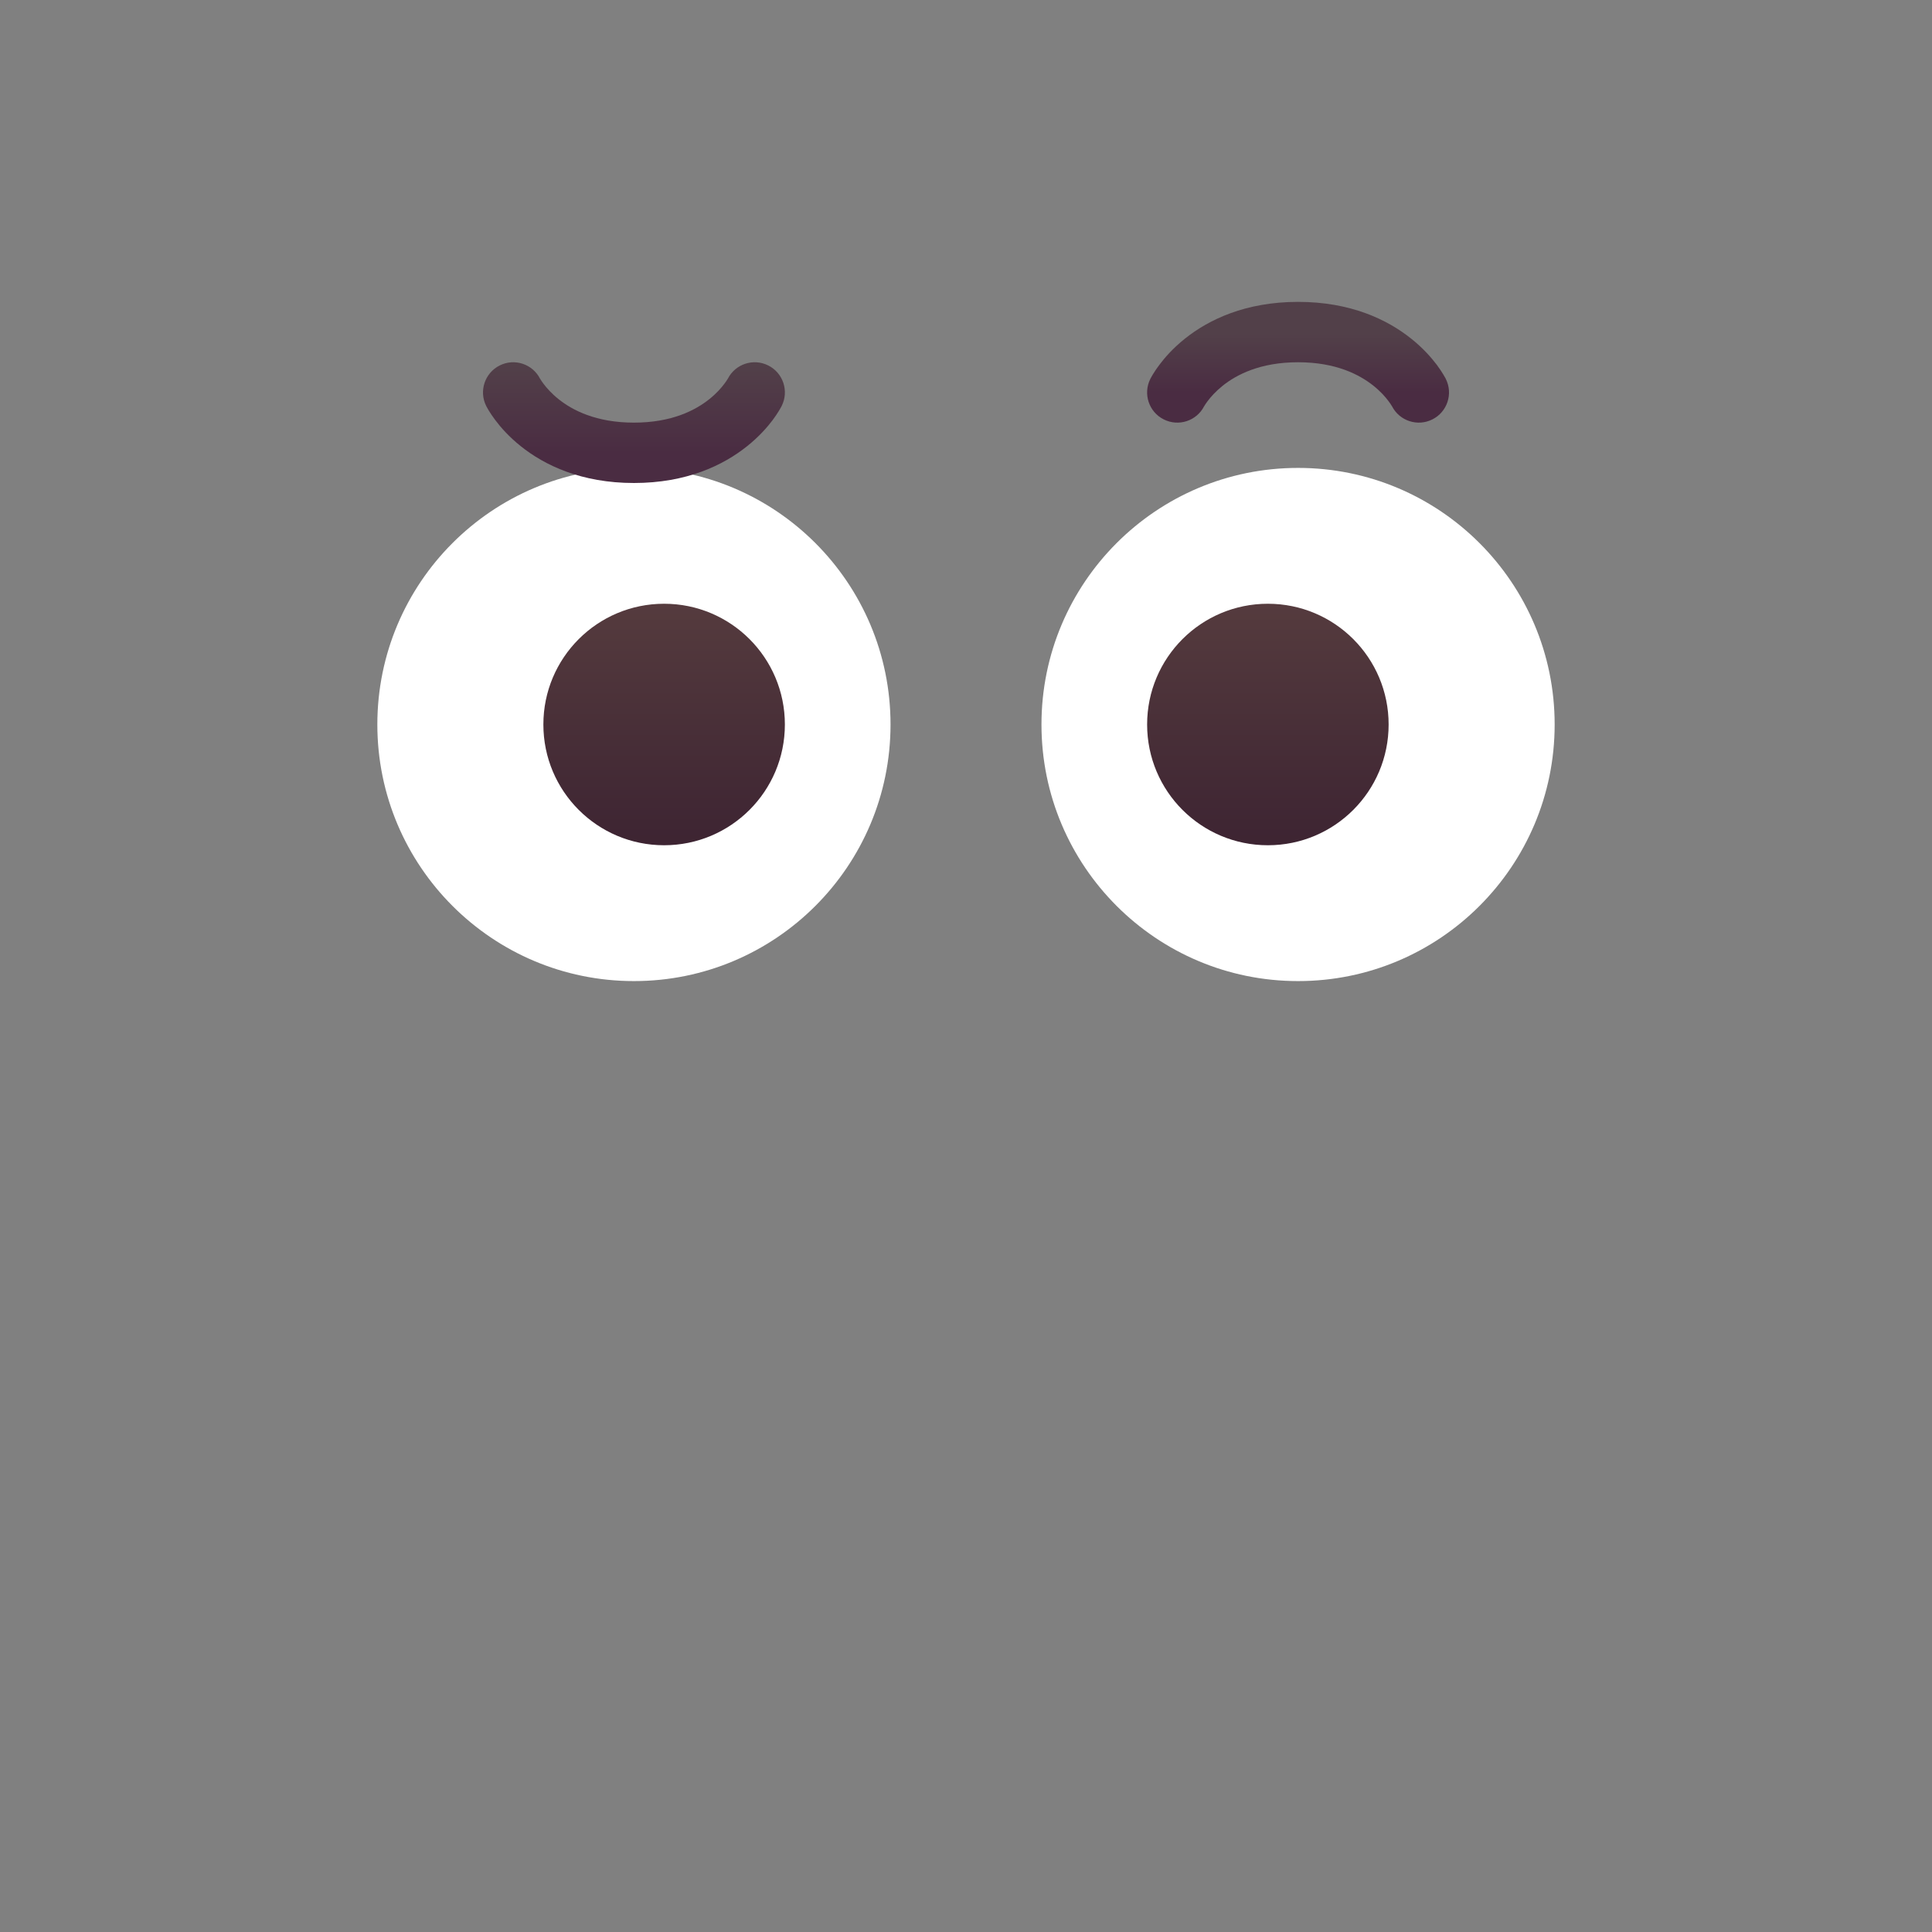 <svg width="32" height="32" viewBox="0 0 32 32" fill="none" xmlns="http://www.w3.org/2000/svg">
<rect x="0" y="0" width="32" height="32" fill="#808080" stroke="none"/>
<path d="M10.5 16.25C12.847 16.25 14.75 14.347 14.75 12C14.75 9.653 12.847 7.75 10.5 7.75C8.153 7.75 6.25 9.653 6.25 12C6.25 14.347 8.153 16.25 10.5 16.25Z" fill="white"/>
<path d="M21.5 16.25C23.847 16.25 25.75 14.347 25.75 12C25.75 9.653 23.847 7.75 21.5 7.75C19.153 7.75 17.25 9.653 17.25 12C17.25 14.347 19.153 16.25 21.5 16.25Z" fill="white"/>
<path d="M13 12C13 13.105 12.105 14 11 14C9.895 14 9 13.105 9 12C9 10.895 9.895 10 11 10C12.105 10 13 10.895 13 12Z" fill="url(#paint0_linear_226_396)"/>
<path d="M23 12C23 13.105 22.105 14 21 14C19.895 14 19 13.105 19 12C19 10.895 19.895 10 21 10C22.105 10 23 10.895 23 12Z" fill="url(#paint1_linear_226_396)"/>
<path fill-rule="evenodd" clip-rule="evenodd" d="M19.947 6.724L19.944 6.729L19.946 6.727L19.946 6.726L19.947 6.724ZM23.056 6.729C23.056 6.729 23.052 6.723 23.048 6.717C23.039 6.702 23.023 6.676 22.998 6.644C22.949 6.578 22.869 6.485 22.75 6.39C22.52 6.206 22.129 6 21.5 6C20.872 6 20.48 6.206 20.25 6.39C20.132 6.485 20.051 6.578 20.002 6.644C19.977 6.676 19.961 6.702 19.952 6.717C19.948 6.723 19.944 6.729 19.944 6.729C19.819 6.972 19.522 7.07 19.276 6.947C19.029 6.824 18.929 6.523 19.053 6.276L19.053 6.275L19.054 6.274L19.055 6.271L19.059 6.265L19.068 6.248C19.075 6.235 19.085 6.218 19.097 6.198C19.121 6.158 19.156 6.105 19.202 6.044C19.293 5.922 19.431 5.765 19.625 5.61C20.02 5.294 20.629 5 21.5 5C22.372 5 22.98 5.294 23.375 5.61C23.569 5.765 23.707 5.922 23.799 6.044C23.844 6.105 23.879 6.158 23.903 6.198C23.915 6.218 23.925 6.235 23.932 6.248L23.942 6.265L23.945 6.271L23.946 6.274L23.947 6.275L23.947 6.276C24.071 6.523 23.971 6.824 23.724 6.947C23.479 7.07 23.181 6.972 23.056 6.729Z" fill="url(#paint2_linear_226_396)"/>
<path fill-rule="evenodd" clip-rule="evenodd" d="M8.947 6.276C8.946 6.274 8.945 6.272 8.944 6.271C8.944 6.27 8.944 6.27 8.944 6.27C8.944 6.27 8.944 6.27 8.944 6.271L8.946 6.273L8.946 6.274L8.947 6.275L8.947 6.276ZM12.056 6.271C12.055 6.272 12.052 6.277 12.048 6.283C12.039 6.298 12.023 6.324 11.998 6.356C11.949 6.422 11.869 6.515 11.75 6.61C11.52 6.794 11.129 7 10.5 7C9.872 7 9.48 6.794 9.25 6.61C9.132 6.515 9.051 6.422 9.002 6.356C8.977 6.324 8.961 6.298 8.952 6.283C8.948 6.277 8.945 6.272 8.944 6.271C8.819 6.028 8.522 5.93 8.277 6.053C8.03 6.176 7.929 6.477 8.053 6.724L8.5 6.5C8.053 6.724 8.053 6.724 8.053 6.724L8.053 6.725L8.054 6.726L8.055 6.729L8.059 6.735L8.068 6.752C8.075 6.765 8.085 6.782 8.097 6.802C8.121 6.842 8.156 6.895 8.202 6.956C8.293 7.078 8.431 7.235 8.625 7.39C9.02 7.706 9.629 8 10.5 8C11.372 8 11.98 7.706 12.375 7.39C12.569 7.235 12.707 7.078 12.799 6.956C12.844 6.895 12.879 6.842 12.903 6.802C12.915 6.782 12.925 6.765 12.932 6.752L12.941 6.735L12.945 6.729L12.946 6.726L12.947 6.725L12.947 6.724C12.947 6.724 12.947 6.724 12.5 6.5L12.947 6.724C13.071 6.477 12.971 6.176 12.724 6.053C12.479 5.93 12.181 6.028 12.056 6.271Z" fill="url(#paint3_linear_226_396)"/>
<defs>
<linearGradient id="paint0_linear_226_396" x1="11.155" y1="10" x2="11.155" y2="14" gradientUnits="userSpaceOnUse">
<stop stop-color="#553B3E"/>
<stop offset="1" stop-color="#3D2432"/>
</linearGradient>
<linearGradient id="paint1_linear_226_396" x1="11.155" y1="10" x2="11.155" y2="14" gradientUnits="userSpaceOnUse">
<stop stop-color="#553B3E"/>
<stop offset="1" stop-color="#3D2432"/>
</linearGradient>
<linearGradient id="paint2_linear_226_396" x1="21.5" y1="5.5" x2="21.5" y2="6.5" gradientUnits="userSpaceOnUse">
<stop offset="0.03" stop-color="#524049"/>
<stop offset="1" stop-color="#4A2C42"/>
</linearGradient>
<linearGradient id="paint3_linear_226_396" x1="10.5" y1="6" x2="10.5" y2="7.5" gradientUnits="userSpaceOnUse">
<stop offset="0.03" stop-color="#524049"/>
<stop offset="1" stop-color="#4A2C42"/>
</linearGradient>
</defs>
</svg>
